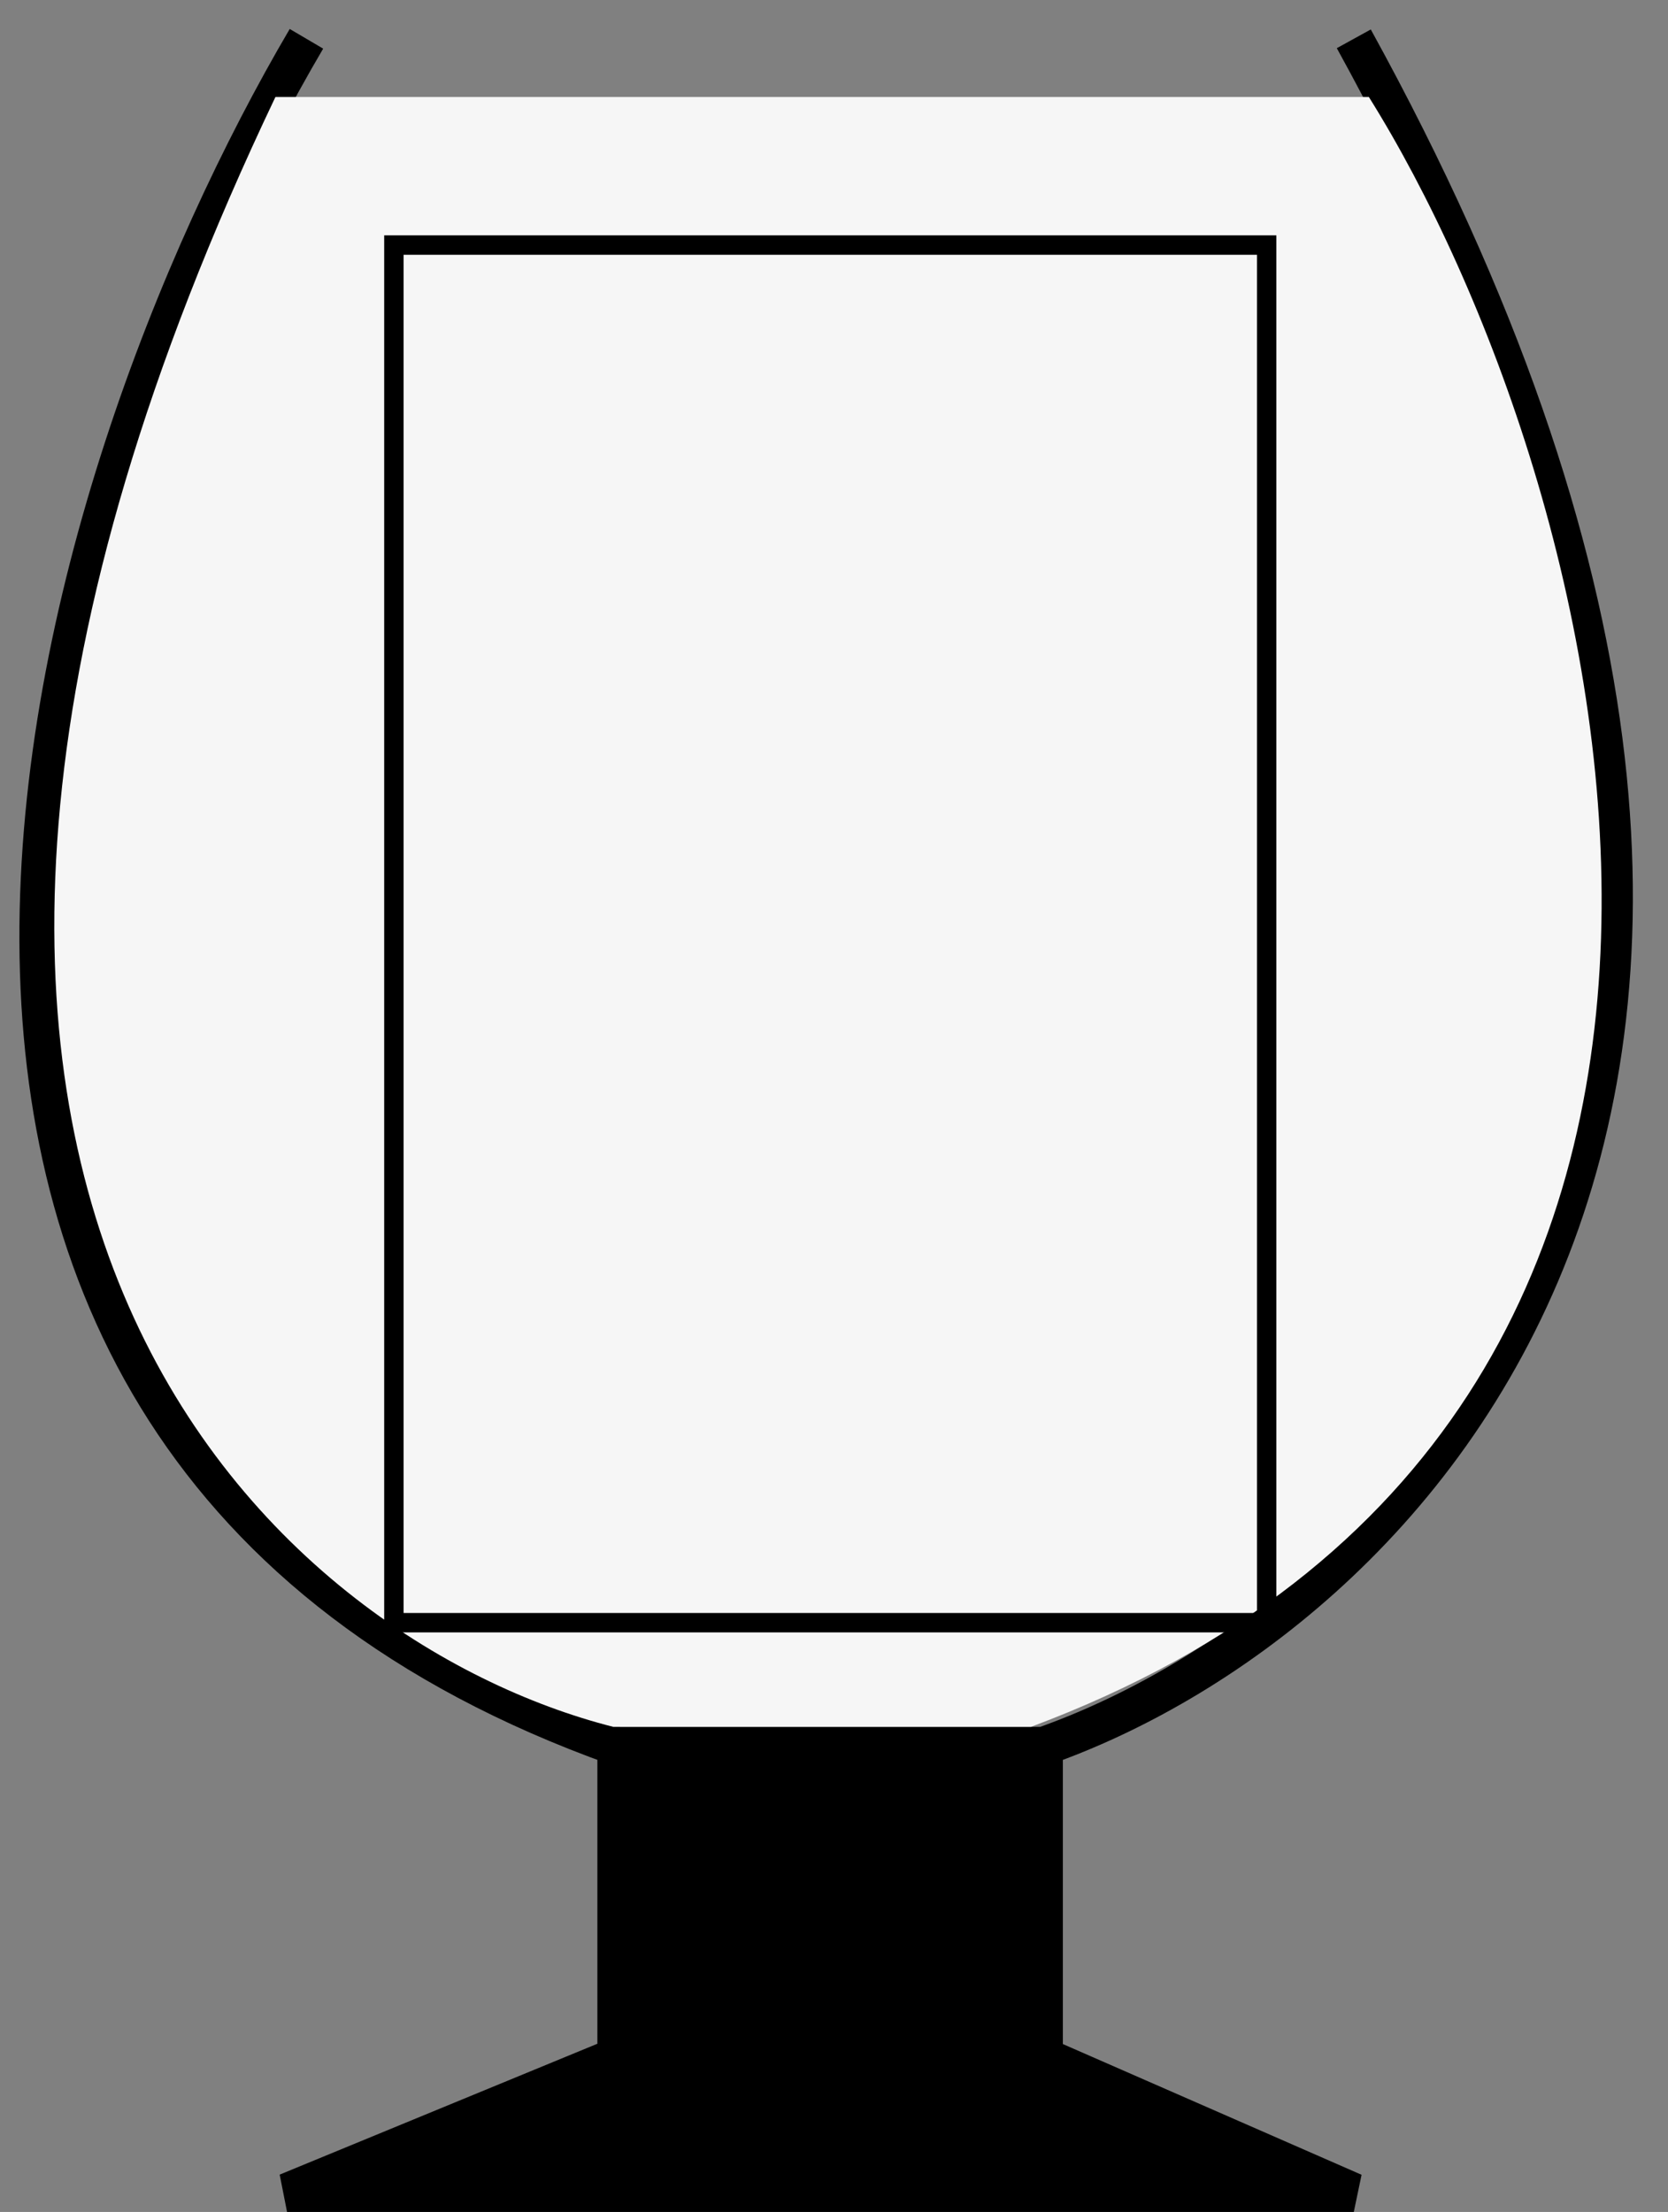 <svg width="43" height="57" viewBox="0 0 43 57" fill="none" xmlns="http://www.w3.org/2000/svg">
<rect x="0" y="0" width="43" height="57" fill="#808080" stroke="none"/>
<path d="M34.9 56.5H7.4L15.9 53V45H26.9V53L34.9 56.5Z" fill="black"/>
<path d="M26.9 45V53L34.9 56.5H7.4L15.9 53V45M26.9 45C35.9 41.833 50.1 28.6 34.9 1M26.9 45H15.9M7.9 1C1.234 12.333 -6.5 37 15.9 45" stroke="black"/>
<path d="M35.289 2.5H7.1C-6.431 30.9 7.271 42.333 15.813 44.5H26.576C48 36.5 41.44 12.333 35.289 2.5Z" fill="#F6F6F6"/>
<rect x="10.154" y="6.315" width="22.5" height="35.5" stroke="black" stroke-width="0.5"/>
</svg>
